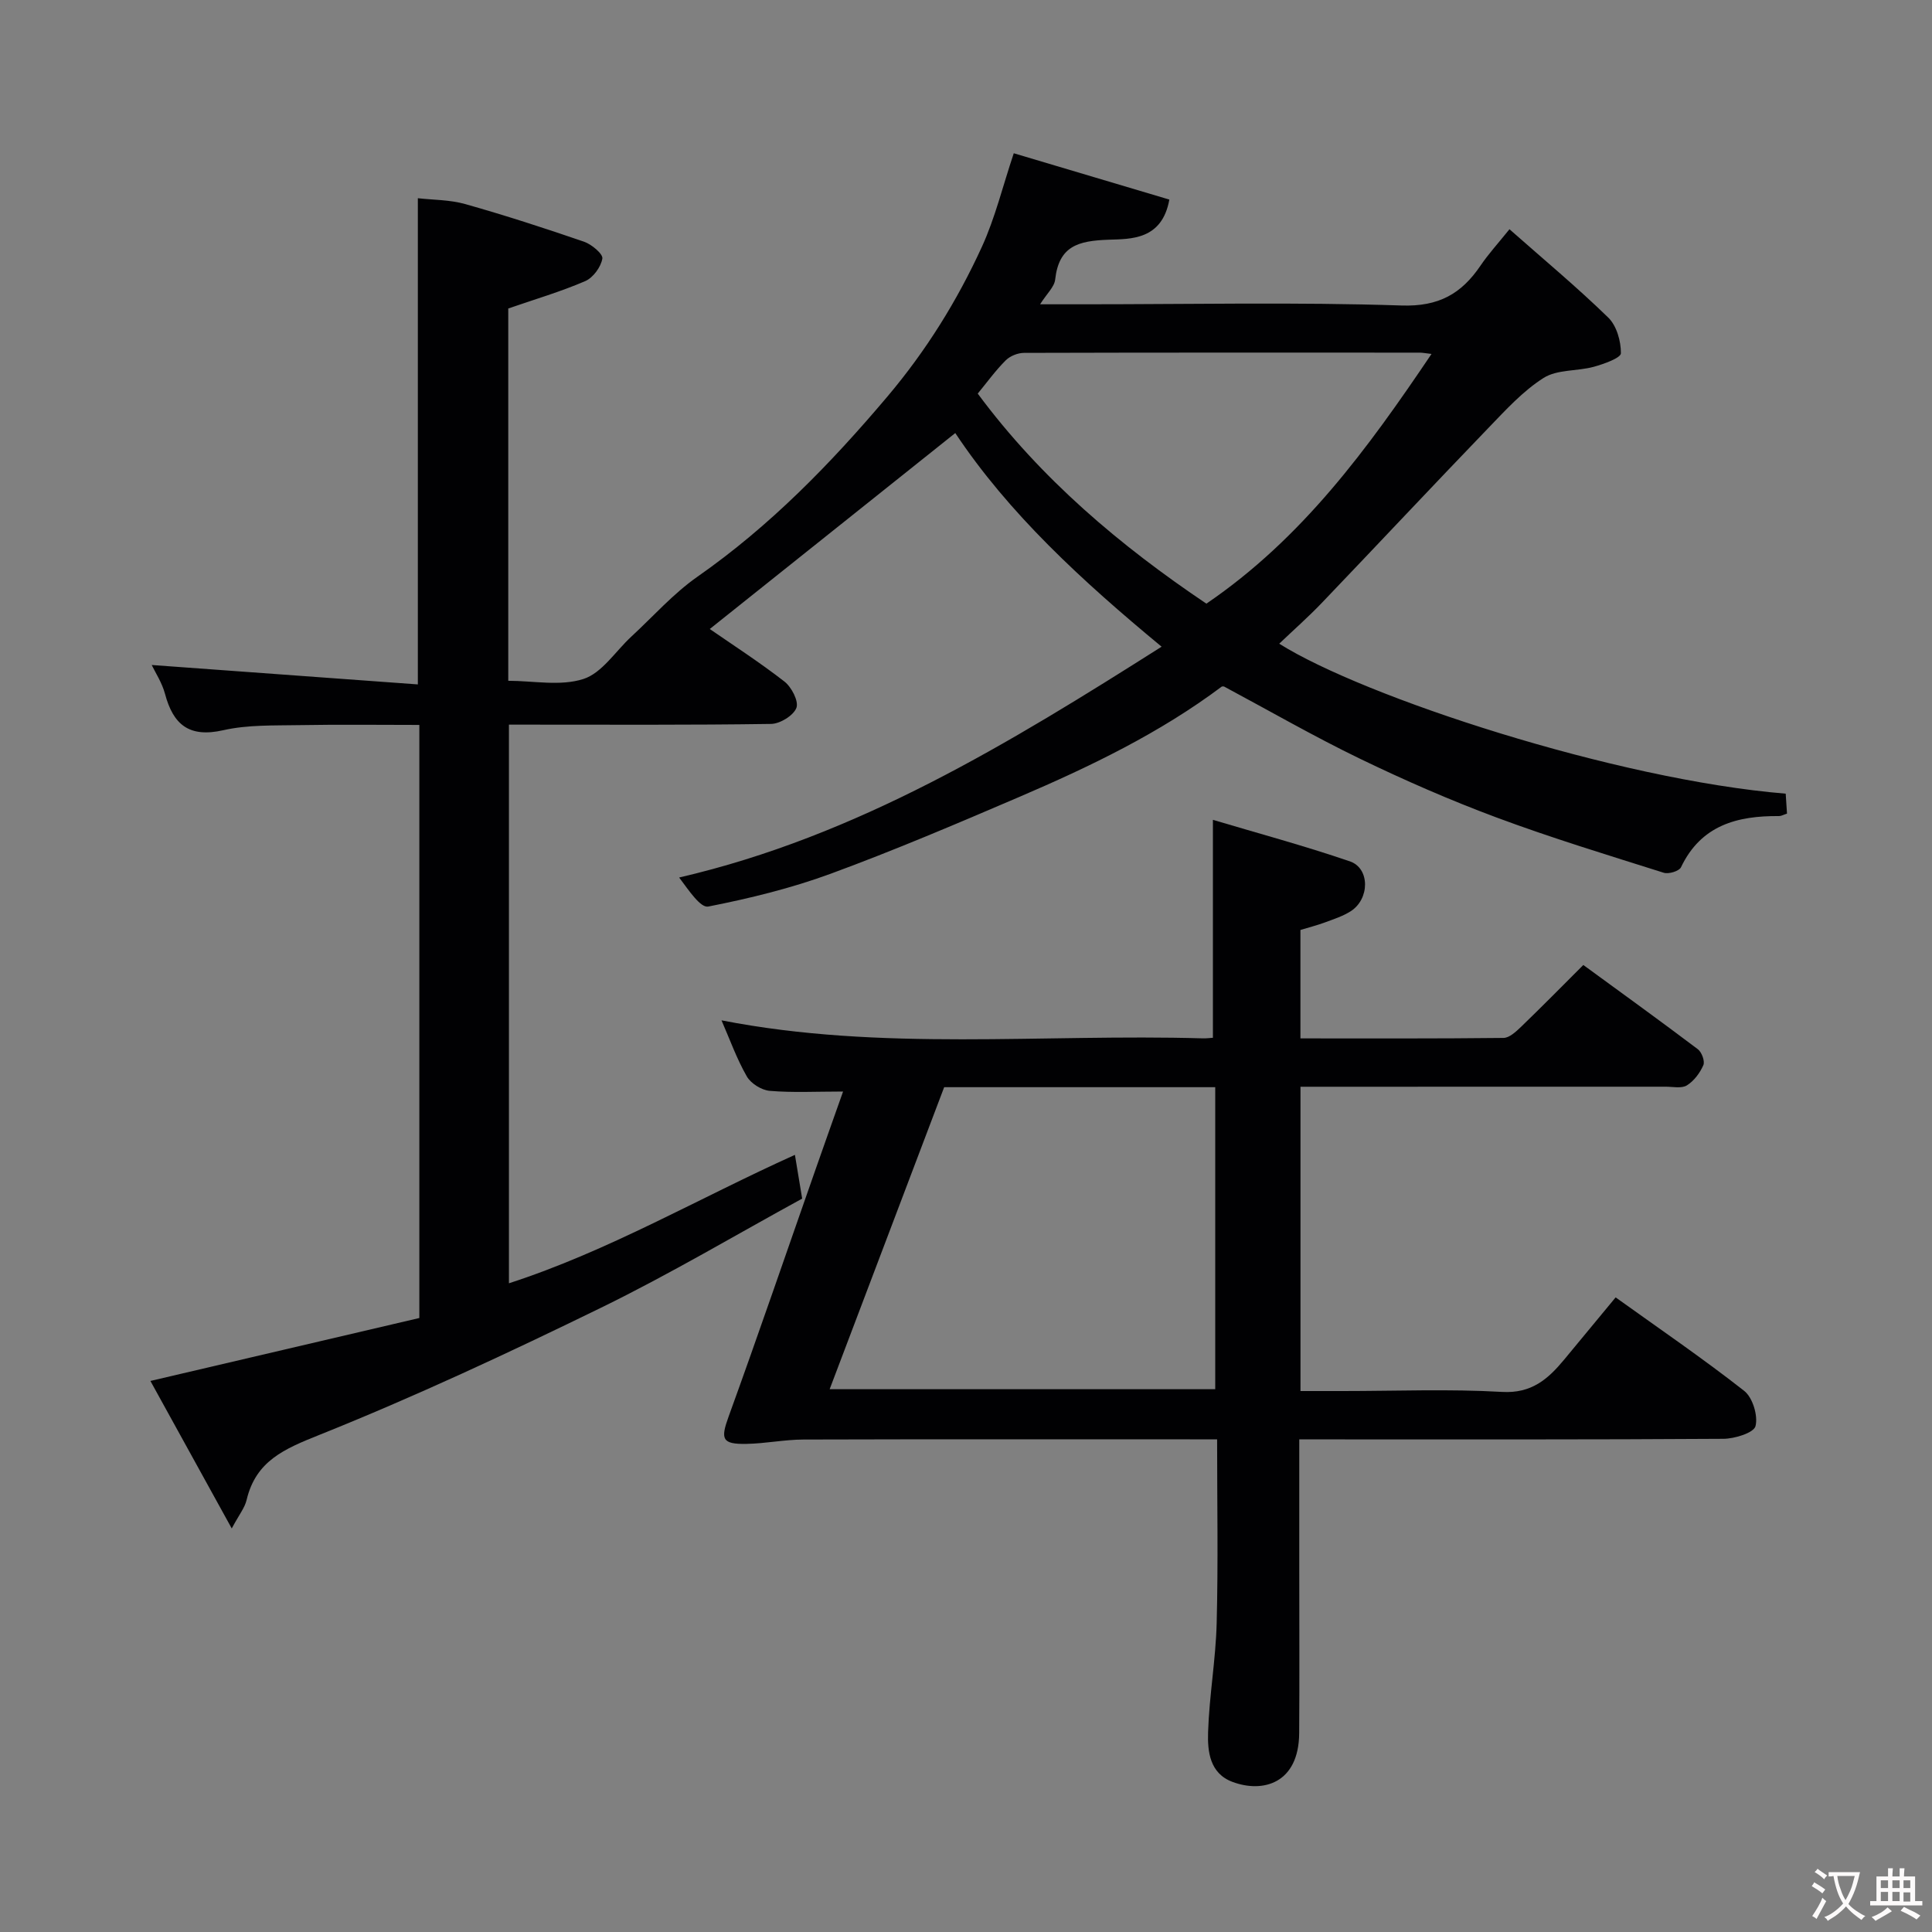<svg enable-background="new 0 0 400 400" viewBox="0 0 400 400" xmlns="http://www.w3.org/2000/svg"><rect x="0" y="0" width="400" height="400" fill="#808080" stroke="none"/><path d="m209.89 31.73c10.68 3.18 21.5 6.4 32.21 9.59-1.51 8.4-8.02 8.15-12.56 8.31-6.31.22-10.3 1.29-11.08 8.25-.17 1.53-1.72 2.91-3.12 5.12h9.35c21.83 0 43.68-.47 65.48.25 7.71.26 12.4-2.43 16.35-8.25 1.65-2.43 3.66-4.63 6-7.54 7.09 6.26 14.01 12.02 20.45 18.29 1.74 1.69 2.64 4.89 2.62 7.39-.01.97-3.54 2.23-5.61 2.8-3.45.94-7.59.52-10.4 2.31-4.29 2.72-7.86 6.66-11.44 10.37-11.55 11.99-22.92 24.13-34.43 36.16-2.84 2.97-5.94 5.7-8.86 8.49 17.42 10.98 69.62 28.15 104.86 31.05.09 1.33.18 2.72.27 4.13-.73.23-1.19.51-1.64.51-8.65-.08-16.16 1.88-20.31 10.6-.38.8-2.54 1.45-3.55 1.14-11.62-3.67-23.29-7.22-34.7-11.47-9.61-3.58-19.04-7.71-28.27-12.17-9.52-4.61-18.71-9.91-28.04-14.9-.13-.07-.33-.03-.49-.03-12.91 9.68-27.33 16.6-42.05 22.91-12.87 5.52-25.77 11.01-38.9 15.84-8.21 3.02-16.8 5.12-25.39 6.81-1.61.32-3.99-3.3-6.03-6.01 36.96-8.57 68.34-27.8 99.89-47.79-16.53-13.67-31.65-27.58-42.72-44.23-17.06 13.61-33.93 27.08-50.83 40.57 4.64 3.21 10.22 6.81 15.45 10.87 1.48 1.15 3 4.08 2.49 5.45-.6 1.59-3.38 3.3-5.24 3.33-16.83.25-33.66.15-50.49.15-1.15 0-2.29 0-3.79 0v115.66c20.63-6.68 39.36-17.65 59.21-26.59.48 2.9.89 5.38 1.5 9.06-13.58 7.42-27.31 15.59-41.62 22.58-19.17 9.36-38.55 18.41-58.34 26.34-7.24 2.9-13.14 5.36-15.06 13.46-.38 1.63-1.57 3.08-3.08 5.91-6.07-11.01-11.54-20.92-16.84-30.54 18.86-4.41 37.21-8.71 55.68-13.03 0-40.9 0-81.52 0-122.79-8.3 0-16.56-.11-24.81.04-5.27.1-10.69-.1-15.77 1.05-7.05 1.6-10.37-1.11-12.08-7.54-.62-2.31-2.01-4.41-2.75-5.96 18.12 1.32 36.51 2.67 55.1 4.02 0-34.05 0-67.06 0-100.66 3.17.36 6.62.31 9.81 1.21 8.27 2.34 16.46 4.99 24.59 7.79 1.58.54 3.97 2.55 3.8 3.5-.3 1.75-1.91 3.95-3.54 4.66-5.05 2.18-10.36 3.74-15.94 5.67v77.08c5.17 0 10.79 1.16 15.55-.37 3.84-1.23 6.63-5.72 9.9-8.75 4.55-4.2 8.72-8.94 13.75-12.45 15-10.49 27.53-23.35 39.3-37.28 8.04-9.52 14.45-19.84 19.56-31 2.75-6.01 4.32-12.57 6.6-19.37zm-7.46 49.76c13.12 17.72 29.61 31.57 47.34 43.49 19.86-13.53 33.37-32.06 46.61-51.7-1.26-.14-1.86-.27-2.46-.27-27.3-.01-54.6-.03-81.9.05-1.29 0-2.89.64-3.79 1.54-2.1 2.09-3.84 4.51-5.8 6.89z" fill="#010103"/><path d="m269.25 225v63h8.76c11 0 22.02-.45 32.98.18 6.1.35 9.5-2.65 12.84-6.67 3.46-4.17 6.9-8.34 10.67-12.9 9.09 6.52 18.07 12.65 26.61 19.35 1.76 1.38 2.9 5.14 2.35 7.3-.35 1.39-4.31 2.62-6.65 2.63-27.33.18-54.66.12-81.99.12-1.79 0-3.57 0-5.82 0v27.35c0 11.16.06 22.33-.02 33.49-.07 10.38-7.49 12.45-13.84 10.06-4.68-1.76-5.15-6.29-5.02-10.28.24-7.55 1.59-15.06 1.78-22.61.32-12.46.09-24.93.09-38.02-2.1 0-3.87 0-5.64 0-26.66 0-53.32-.04-79.99.04-3.93.01-7.86.83-11.8.9-5.13.1-5.4-1-3.7-5.68 6.21-17.12 12.1-34.35 18.13-51.54 1.76-5.03 3.55-10.05 5.56-15.73-5.59 0-10.41.26-15.17-.14-1.7-.14-3.92-1.52-4.76-2.99-2.09-3.64-3.52-7.67-5.24-11.61 33.08 6.47 66.44 2.76 99.64 3.73.8.02 1.61-.09 2.1-.12 0-14.87 0-29.49 0-45.12 9.09 2.71 18.83 5.34 28.35 8.59 4.2 1.43 4.14 7.83.15 10.35-1.63 1.03-3.54 1.64-5.37 2.32-1.64.6-3.34 1.03-5.01 1.54v22.45c14.16 0 28.1.06 42.05-.1 1.21-.01 2.57-1.29 3.59-2.26 4.31-4.16 8.51-8.42 12.93-12.84 8 5.84 15.92 11.56 23.71 17.44.81.61 1.5 2.49 1.14 3.3-.7 1.61-1.94 3.27-3.4 4.18-1.1.69-2.91.28-4.41.28-23.34.01-46.67.01-70 .01-1.79 0-3.58 0-5.6 0zm-73.77.09c-7.86 20.73-15.73 41.48-23.71 62.53h79.83c0-21.08 0-41.78 0-62.53-18.89 0-37.36 0-56.12 0z" fill="#010103"/><g fill="#fcfafa"><path d="m377.9 391.2c-.2.3-.4.5-.6.8-.7-.6-1.4-1-2.2-1.5.2-.3.4-.5.5-.8.6.4 1.4.8 2.3 1.5zm-1.8 6.1c-.2-.2-.5-.4-.9-.6.4-.6.8-1.2 1.2-1.9s.7-1.3.9-1.9c.3.3.5.5.8.7-.7 1.3-1.4 2.6-2 3.7zm2.2-9c-.3.3-.5.5-.6.8-.6-.6-1.3-1.1-2-1.5.3-.3.5-.5.6-.7.6.5 1.3.9 2 1.4zm.3.2v-.9h2 4.5c-.3 1.3-.6 2.5-1 3.6s-.9 2.1-1.4 3c.4.5 1 1 1.6 1.4s1.2.8 1.9 1.1c-.3.2-.5.4-.8.8-.4-.3-1-.7-1.6-1.2s-1.2-1.1-1.6-1.6c-.5.6-1.1 1.1-1.7 1.6s-1.4.9-2.1 1.4c-.1-.3-.3-.5-.7-.8.6-.2 1.2-.5 1.9-1s1.4-1.1 2-1.8c-.5-.8-.9-1.6-1.2-2.5s-.6-2-.8-3.2c-.4.1-.7.1-1 .1zm2.5 2.7c.3 1 .7 1.7 1 2.2.3-.5.6-1.1 1-2s.6-1.9.9-3h-3.2-.4c.1.9.3 1.8.7 2.8z"/><path d="m396.5 388.5v1.5 3.6h1.5v.9c-.4 0-1 0-1.7 0h-7.9c-.5 0-.9 0-1.2 0v-.9h1.3v-3.5c0-.7 0-1.2 0-1.6h2.4c0-.8 0-1.4 0-1.7h1c0 .3-.1.8-.1 1.7h1.5c0-.8 0-1.4 0-1.7h1c0 .3-.1.9-.1 1.7zm-8.2 9.2c-.2-.3-.5-.5-.8-.8.8-.3 1.4-.6 1.9-.9s1-.7 1.4-1.1c.3.3.6.5.9.8-1.6 1-2.8 1.6-3.4 2zm2.6-6.8v-1.6h-1.5v1.6zm0 2.7v-1.9h-1.5v1.9zm2.4-2.7v-1.6h-1.5v1.6zm0 2.7v-1.9h-1.5v1.9zm.2 2 .7-.8c.4.2.9.5 1.6.8s1.3.7 1.8 1c-.3.3-.5.5-.8.8-.4-.3-1.5-1-3.3-1.8zm2-4.7v-1.6h-1.4v1.6zm0 2.8v-1.9h-1.4v1.9z"/></g></svg>